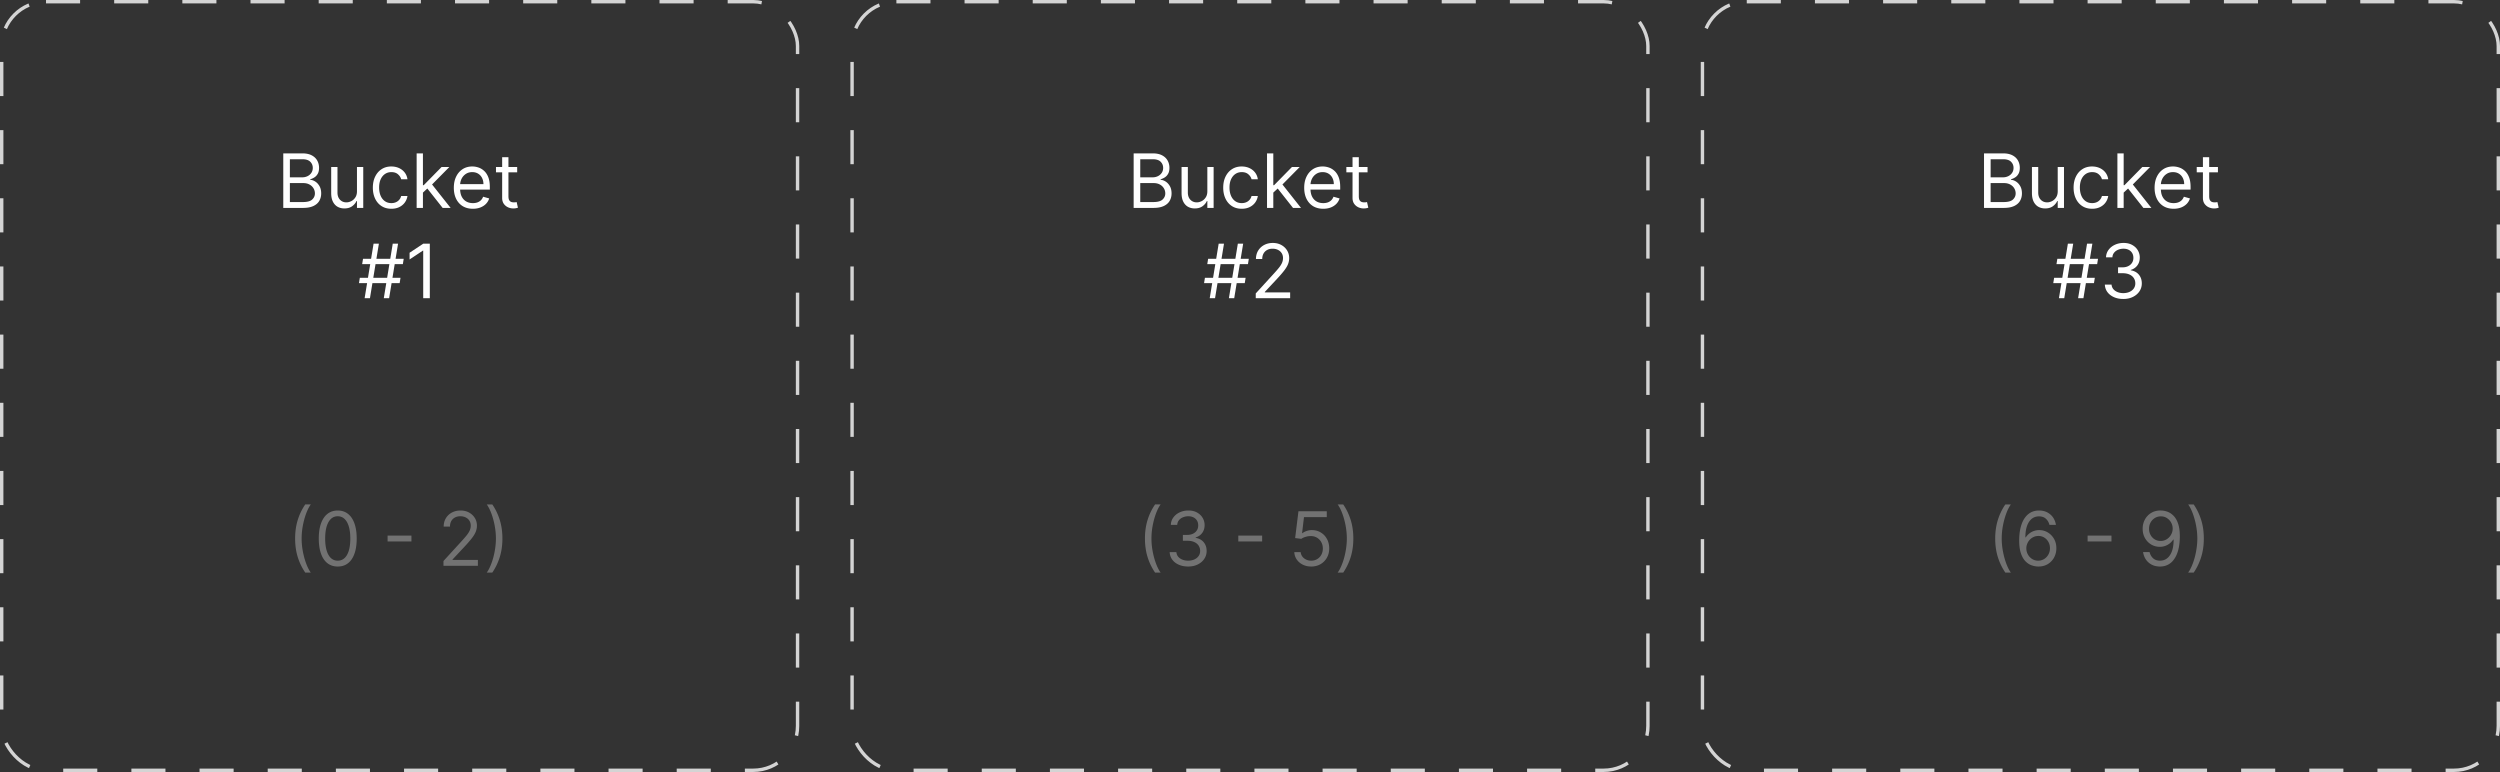 <svg xmlns="http://www.w3.org/2000/svg" width="1467" height="453" fill="none" viewBox="0 0 1467 453"><rect x="0" y="0" width="1467" height="453" fill="#333333" stroke="none"/><path fill="#fff" d="M166.225 122V90h11.187q3.344 0 5.516 1.156 2.172 1.14 3.234 3.078 1.062 1.923 1.063 4.266 0 2.062-.735 3.406-.718 1.344-1.906 2.125a8.7 8.7 0 0 1-2.547 1.156v.313q1.469.093 2.953 1.031 1.485.938 2.485 2.688 1 1.749 1 4.281 0 2.406-1.094 4.328t-3.453 3.047q-2.36 1.125-6.141 1.125zm3.875-3.438h7.687q3.797 0 5.391-1.468 1.61-1.485 1.609-3.594a5.7 5.7 0 0 0-.828-3q-.829-1.39-2.359-2.219-1.532-.843-3.625-.843H170.1zm0-14.5h7.187q1.75 0 3.156-.687 1.422-.687 2.25-1.938.844-1.25.844-2.937 0-2.11-1.469-3.578-1.469-1.484-4.656-1.484H170.1zm39.367 8.125V98h3.687v24h-3.687v-4.063h-.25q-.844 1.829-2.625 3.11-1.782 1.266-4.5 1.266-2.25 0-4-.985-1.75-1-2.75-3-1-2.016-1-5.078V98h3.687v15q0 2.625 1.469 4.188 1.485 1.562 3.781 1.562 1.375 0 2.797-.703 1.439-.704 2.406-2.156.985-1.454.985-3.704m20.191 10.313q-3.375 0-5.812-1.594-2.437-1.593-3.75-4.39t-1.313-6.391q0-3.657 1.344-6.453 1.36-2.813 3.781-4.39 2.437-1.594 5.688-1.594 2.53 0 4.562.937t3.328 2.625 1.61 3.937h-3.688q-.422-1.64-1.875-2.906-1.437-1.281-3.875-1.281-2.156 0-3.781 1.125-1.61 1.11-2.516 3.141-.89 2.014-.89 4.734 0 2.781.875 4.844.89 2.062 2.5 3.203 1.625 1.14 3.812 1.141 1.438 0 2.61-.501a5.4 5.4 0 0 0 1.984-1.437q.813-.937 1.156-2.25h3.688a8.55 8.55 0 0 1-1.547 3.828q-1.22 1.688-3.235 2.688-2 .984-4.656.984m18.266-9.25-.063-4.562h.75L259.111 98h4.563l-11.188 11.312h-.312zm-3.438 8.75V90h3.688v32zm15.25 0-9.375-11.875 2.625-2.563L264.424 122zm17.758.5q-3.468 0-5.984-1.531-2.5-1.547-3.86-4.313-1.343-2.781-1.343-6.468 0-3.689 1.343-6.501 1.36-2.828 3.782-4.406 2.437-1.594 5.687-1.594 1.875 0 3.703.626 1.828.624 3.328 2.031 1.5 1.39 2.391 3.687t.891 5.656v1.563h-18.5v-3.188h14.75q0-2.03-.813-3.625a6.1 6.1 0 0 0-2.281-2.515q-1.469-.922-3.469-.922-2.203 0-3.812 1.094a7.2 7.2 0 0 0-2.453 2.812 8.26 8.26 0 0 0-.86 3.719v2.125q0 2.72.938 4.609.952 1.875 2.64 2.86 1.688.969 3.922.969 1.454 0 2.625-.407a5.6 5.6 0 0 0 2.047-1.25q.86-.843 1.328-2.094l3.563 1.001a7.9 7.9 0 0 1-1.891 3.187q-1.328 1.36-3.281 2.125-1.953.75-4.391.75M303.479 98v3.125h-12.438V98zm-8.813-5.75h3.688v22.875q0 1.563.453 2.344.468.765 1.187 1.031a4.8 4.8 0 0 0 1.547.25q.61 0 1-.063l.625-.125.75 3.313a7.4 7.4 0 0 1-1.047.281q-.671.157-1.703.157a7.4 7.4 0 0 1-3.062-.672 6.1 6.1 0 0 1-2.469-2.047q-.969-1.375-.969-3.469zM225.207 175l5.25-32h3.125l-5.25 32zm-14.562-8.875.5-3.125h23.875l-.5 3.125zm3.312 8.875 5.25-32h3.125l-5.25 32zm-1.437-20 .5-3.125h23.875l-.5 3.125zm39.695-12v32h-3.875v-27.938h-.188l-7.812 5.188v-3.938l8-5.312z"/><path fill="#727272" d="M173.182 316q0-5.907 1.531-10.859a33.9 33.9 0 0 1 4.406-9.141h3.25q-1.125 1.547-2.109 3.812a37 37 0 0 0-1.703 4.954 47 47 0 0 0-1.157 5.562 41 41 0 0 0-.406 5.672q0 3.719.719 7.547t1.937 7.109q1.22 3.282 2.719 5.344h-3.25a34 34 0 0 1-4.406-9.125q-1.531-4.97-1.531-10.875m25.004 16.437q-3.532 0-6.016-1.921-2.484-1.938-3.797-5.61-1.312-3.687-1.312-8.906 0-5.187 1.312-8.859 1.327-3.689 3.813-5.625 2.499-1.954 6-1.954t5.984 1.954q2.5 1.936 3.812 5.625 1.329 3.672 1.329 8.859 0 5.219-1.313 8.906-1.313 3.672-3.797 5.61-2.484 1.921-6.015 1.921m0-3.437q3.5 0 5.437-3.375t1.938-9.625q0-4.156-.891-7.078-.875-2.922-2.531-4.453-1.641-1.532-3.953-1.532-3.47 0-5.422 3.422-1.953 3.407-1.953 9.641 0 4.157.875 7.062.874 2.907 2.515 4.422 1.656 1.516 3.985 1.516m43.25-14.719v3.438h-14v-3.438zm18.8 17.719v-2.812l10.563-11.563q1.859-2.031 3.062-3.531 1.203-1.517 1.782-2.844a6.9 6.9 0 0 0 .593-2.813q0-1.686-.812-2.921-.797-1.235-2.188-1.907-1.39-.672-3.125-.672-1.844 0-3.218.766a5.27 5.27 0 0 0-2.11 2.109q-.734 1.36-.734 3.188h-3.688q0-2.812 1.297-4.938a9 9 0 0 1 3.531-3.312q2.25-1.188 5.047-1.188 2.813 0 4.985 1.188t3.406 3.203q1.234 2.016 1.234 4.484a9.7 9.7 0 0 1-.64 3.454q-.625 1.671-2.188 3.734-1.546 2.047-4.297 5l-7.187 7.687v.25h14.875V332zm34.578-16q0 5.906-1.546 10.875a33.6 33.6 0 0 1-4.391 9.125h-3.25q1.125-1.547 2.094-3.812a36 36 0 0 0 1.718-4.938q.735-2.703 1.141-5.578.422-2.89.422-5.672 0-3.719-.719-7.547t-1.937-7.109q-1.22-3.282-2.719-5.344h3.25a33.5 33.5 0 0 1 4.391 9.141q1.546 4.953 1.546 10.859"/><path fill="#fff" d="M665.225 122V90h11.187q3.344 0 5.516 1.156 2.172 1.14 3.234 3.078 1.063 1.923 1.063 4.266 0 2.062-.735 3.406-.718 1.344-1.906 2.125a8.7 8.7 0 0 1-2.547 1.156v.313q1.469.093 2.953 1.031 1.485.938 2.485 2.688 1 1.749 1 4.281 0 2.406-1.094 4.328t-3.453 3.047q-2.36 1.125-6.141 1.125zm3.875-3.438h7.687q3.796 0 5.391-1.468 1.61-1.485 1.609-3.594a5.7 5.7 0 0 0-.828-3q-.829-1.39-2.359-2.219-1.532-.843-3.625-.843H669.1zm0-14.5h7.187q1.75 0 3.156-.687 1.422-.687 2.25-1.938.844-1.25.844-2.937 0-2.11-1.469-3.578-1.468-1.484-4.656-1.484H669.1zm39.367 8.125V98h3.687v24h-3.687v-4.063h-.25q-.845 1.829-2.625 3.11-1.782 1.266-4.5 1.266-2.25 0-4-.985-1.75-1-2.75-3-1-2.016-1-5.078V98h3.687v15q0 2.625 1.469 4.188 1.485 1.562 3.781 1.562 1.375 0 2.797-.703 1.438-.704 2.406-2.156.985-1.454.985-3.704m20.191 10.313q-3.375 0-5.812-1.594-2.437-1.593-3.75-4.39t-1.313-6.391q0-3.657 1.344-6.453 1.36-2.813 3.781-4.39 2.438-1.594 5.688-1.594 2.53 0 4.562.937t3.328 2.625q1.297 1.687 1.61 3.937h-3.688q-.421-1.64-1.875-2.906-1.437-1.281-3.875-1.281-2.156 0-3.781 1.125-1.61 1.11-2.516 3.141-.89 2.014-.89 4.734 0 2.781.875 4.844.89 2.062 2.5 3.203 1.625 1.14 3.812 1.141 1.438 0 2.61-.501a5.4 5.4 0 0 0 1.984-1.437q.813-.937 1.156-2.25h3.688a8.55 8.55 0 0 1-1.547 3.828q-1.22 1.688-3.235 2.688-2 .984-4.656.984m18.266-9.25-.063-4.562h.75L758.111 98h4.563l-11.188 11.312h-.312zm-3.438 8.75V90h3.688v32zm15.25 0-9.375-11.875 2.625-2.563L763.424 122zm17.758.5q-3.468 0-5.984-1.531-2.5-1.547-3.86-4.313-1.343-2.781-1.343-6.468 0-3.689 1.343-6.501 1.36-2.828 3.782-4.406 2.437-1.594 5.687-1.594 1.875 0 3.703.626 1.828.624 3.328 2.031 1.5 1.39 2.391 3.687t.891 5.656v1.563h-18.5v-3.188h14.75q0-2.03-.813-3.625a6.1 6.1 0 0 0-2.281-2.515q-1.469-.922-3.469-.922-2.203 0-3.812 1.094a7.2 7.2 0 0 0-2.453 2.812 8.26 8.26 0 0 0-.86 3.719v2.125q0 2.72.938 4.609.952 1.875 2.64 2.86 1.688.969 3.922.969 1.453 0 2.625-.407a5.6 5.6 0 0 0 2.047-1.25q.86-.843 1.328-2.094l3.563 1.001a7.9 7.9 0 0 1-1.891 3.187q-1.328 1.36-3.281 2.125-1.953.75-4.391.75M802.479 98v3.125h-12.438V98zm-8.813-5.75h3.688v22.875q0 1.563.453 2.344.468.765 1.187 1.031a4.8 4.8 0 0 0 1.547.25q.61 0 1-.063l.625-.125.75 3.313a7.4 7.4 0 0 1-1.047.281q-.672.157-1.703.157a7.4 7.4 0 0 1-3.062-.672 6.1 6.1 0 0 1-2.469-2.047q-.969-1.375-.969-3.469zM721.113 175l5.25-32h3.125l-5.25 32zm-14.562-8.875.5-3.125h23.875l-.5 3.125zm3.312 8.875 5.25-32h3.125l-5.25 32zm-1.437-20 .5-3.125h23.875l-.5 3.125zm28.445 20v-2.812l10.563-11.563q1.859-2.031 3.062-3.531 1.203-1.517 1.781-2.844a6.9 6.9 0 0 0 .594-2.813q0-1.686-.812-2.921-.798-1.235-2.188-1.907t-3.125-.672q-1.844 0-3.219.766a5.27 5.27 0 0 0-2.109 2.109q-.735 1.36-.734 3.188h-3.688q0-2.812 1.297-4.938a9 9 0 0 1 3.531-3.312q2.25-1.188 5.047-1.188 2.813 0 4.984 1.188 2.172 1.188 3.407 3.203 1.234 2.016 1.234 4.484a9.6 9.6 0 0 1-.641 3.454q-.624 1.671-2.187 3.734-1.547 2.047-4.297 5l-7.187 7.687v.25h14.875V175z"/><path fill="#727272" d="M671.859 316q0-5.907 1.532-10.859a33.9 33.9 0 0 1 4.406-9.141h3.25q-1.125 1.547-2.11 3.812a37 37 0 0 0-1.703 4.954 47 47 0 0 0-1.156 5.562 40.5 40.5 0 0 0-.406 5.672q0 3.719.719 7.547t1.937 7.109q1.22 3.282 2.719 5.344h-3.25a34 34 0 0 1-4.406-9.125q-1.532-4.97-1.532-10.875m25.379 16.437q-3.093 0-5.515-1.062-2.408-1.062-3.828-2.953-1.406-1.907-1.532-4.422h3.938q.125 1.547 1.062 2.672.938 1.108 2.453 1.719 1.516.609 3.36.609 2.063 0 3.656-.719 1.594-.719 2.5-2 .906-1.28.906-2.969 0-1.765-.875-3.109-.874-1.359-2.562-2.125-1.687-.765-4.125-.766h-2.563v-3.437h2.563q1.906 0 3.344-.688 1.452-.687 2.265-1.937.828-1.25.828-2.938 0-1.625-.718-2.828-.72-1.203-2.032-1.875-1.296-.672-3.062-.672a8.1 8.1 0 0 0-3.125.61q-1.454.594-2.375 1.734-.922 1.126-1 2.719h-3.75q.093-2.516 1.515-4.406 1.422-1.907 3.719-2.969 2.313-1.062 5.078-1.063 2.969 0 5.094 1.204 2.125 1.187 3.266 3.14a8.23 8.23 0 0 1 1.14 4.219q0 2.704-1.422 4.609-1.405 1.906-3.828 2.641v.25q3.031.5 4.735 2.578 1.703 2.063 1.703 5.109 0 2.61-1.422 4.688-1.407 2.062-3.844 3.25t-5.547 1.187m43.391-18.156v3.438h-14v-3.438zm28.801 18.156q-2.751 0-4.953-1.093-2.203-1.094-3.532-3-1.327-1.906-1.453-4.344h3.75q.219 2.172 1.969 3.594Q766.976 329 769.43 329q1.968 0 3.5-.922a6.5 6.5 0 0 0 2.422-2.531q.89-1.625.89-3.672 0-2.094-.922-3.734a6.76 6.76 0 0 0-2.5-2.61q-1.593-.952-3.64-.969-1.469-.015-3.016.454-1.546.452-2.547 1.172l-3.625-.438L761.93 300h16.625v3.437H765.18l-1.125 9.438h.187q.984-.781 2.469-1.297a9.4 9.4 0 0 1 3.094-.516q2.937 0 5.234 1.407 2.313 1.39 3.625 3.812 1.328 2.423 1.328 5.531 0 3.063-1.375 5.469a10.05 10.05 0 0 1-3.75 3.781q-2.39 1.375-5.437 1.375M794.137 316q0 5.906-1.547 10.875a33.6 33.6 0 0 1-4.391 9.125h-3.25q1.125-1.547 2.094-3.812a36 36 0 0 0 1.719-4.938q.734-2.703 1.14-5.578.423-2.89.422-5.672 0-3.719-.719-7.547t-1.937-7.109q-1.22-3.282-2.719-5.344h3.25a33.5 33.5 0 0 1 4.391 9.141q1.547 4.953 1.547 10.859"/><path fill="#fff" d="M1164.22 122V90h11.19q3.345 0 5.52 1.156c1.45.76 2.52 1.787 3.23 3.078.71 1.282 1.06 2.704 1.06 4.266 0 1.375-.24 2.51-.73 3.406-.48.896-1.11 1.604-1.91 2.125-.78.521-1.63.906-2.54 1.156v.313c.98.062 1.96.406 2.95 1.031s1.82 1.521 2.48 2.688c.67 1.166 1 2.593 1 4.281 0 1.604-.36 3.047-1.09 4.328q-1.095 1.922-3.45 3.047c-1.58.75-3.62 1.125-6.14 1.125zm3.88-3.438h7.69c2.53 0 4.33-.489 5.39-1.468 1.07-.99 1.61-2.188 1.61-3.594a5.73 5.73 0 0 0-.83-3c-.55-.927-1.34-1.667-2.36-2.219q-1.53-.843-3.63-.843h-7.87zm0-14.5h7.19c1.16 0 2.22-.229 3.15-.687q1.425-.687 2.25-1.938c.57-.833.85-1.812.85-2.937q0-2.11-1.47-3.578c-.98-.99-2.53-1.484-4.66-1.484h-7.31zm39.37 8.125V98h3.68v24h-3.68v-4.063h-.25c-.57 1.219-1.44 2.256-2.63 3.11q-1.785 1.266-4.5 1.266c-1.5 0-2.83-.329-4-.985-1.16-.667-2.08-1.667-2.75-3-.66-1.344-1-3.036-1-5.078V98h3.69v15q0 2.625 1.47 4.188 1.485 1.562 3.78 1.562c.92 0 1.85-.234 2.8-.703s1.76-1.188 2.4-2.156q.99-1.454.99-3.704m20.19 10.313c-2.25 0-4.19-.531-5.81-1.594q-2.445-1.593-3.75-4.39-1.32-2.797-1.32-6.391 0-3.657 1.35-6.453 1.35-2.813 3.78-4.39c1.62-1.063 3.52-1.594 5.69-1.594q2.52 0 4.56.937 2.025.938 3.33 2.625c.86 1.125 1.4 2.437 1.61 3.937h-3.69c-.28-1.093-.91-2.062-1.88-2.906q-1.44-1.281-3.87-1.281-2.16 0-3.78 1.125c-1.08.74-1.91 1.786-2.52 3.141-.59 1.343-.89 2.921-.89 4.734 0 1.854.29 3.469.88 4.844s1.42 2.442 2.5 3.203q1.62 1.14 3.81 1.141 1.44 0 2.61-.501a5.36 5.36 0 0 0 1.98-1.437c.54-.625.93-1.375 1.16-2.25h3.69a8.6 8.6 0 0 1-1.55 3.828q-1.215 1.688-3.24 2.688-1.995.984-4.65.984m18.26-9.25-.06-4.562h.75L1257.11 98h4.56l-11.18 11.312h-.32zm-3.43 8.75V90h3.68v32zm15.25 0-9.38-11.875 2.63-2.563L1262.42 122zm17.75.5c-2.31 0-4.3-.51-5.98-1.531-1.67-1.031-2.95-2.469-3.86-4.313-.9-1.854-1.34-4.01-1.34-6.468s.44-4.626 1.34-6.501q1.365-2.828 3.78-4.406c1.63-1.062 3.52-1.594 5.69-1.594 1.25 0 2.48.209 3.7.626q1.83.624 3.33 2.031c1 .927 1.8 2.156 2.39 3.687s.89 3.417.89 5.656v1.563h-18.5v-3.188h14.75q0-2.03-.81-3.625a6.1 6.1 0 0 0-2.28-2.515c-.98-.615-2.14-.922-3.47-.922q-2.205 0-3.81 1.094a7.2 7.2 0 0 0-2.46 2.812 8.3 8.3 0 0 0-.86 3.719v2.125c0 1.813.32 3.349.94 4.609q.96 1.875 2.64 2.86c1.13.646 2.43.969 3.92.969.97 0 1.85-.136 2.63-.407a5.7 5.7 0 0 0 2.05-1.25q.855-.843 1.32-2.094l3.57 1.001a8 8 0 0 1-1.89 3.187c-.89.906-1.98 1.615-3.29 2.125-1.3.5-2.76.75-4.39.75m25.99-24.5v3.125h-12.44V98zm-8.81-5.75h3.68v22.875c0 1.042.15 1.823.46 2.344.31.51.7.854 1.18 1.031.49.167 1.01.25 1.55.25.41 0 .74-.021 1-.063l.63-.125.75 3.313q-.375.141-1.05.281c-.45.104-1.02.157-1.7.157-1.05 0-2.07-.224-3.07-.672-.99-.448-1.81-1.131-2.47-2.047q-.96-1.375-.96-3.469zM1219.43 175l5.25-32h3.12l-5.25 32zm-14.57-8.875.5-3.125h23.88l-.5 3.125zm3.32 8.875 5.25-32h3.12l-5.25 32zm-1.44-20 .5-3.125h23.87l-.5 3.125zm39.26 20.437c-2.07 0-3.9-.354-5.52-1.062-1.6-.708-2.88-1.693-3.83-2.953q-1.41-1.906-1.53-4.422h3.94c.08 1.031.44 1.922 1.06 2.672.63.739 1.44 1.312 2.45 1.719q1.515.609 3.36.609 2.07 0 3.66-.719c1.06-.479 1.9-1.146 2.5-2s.91-1.843.91-2.969c0-1.177-.3-2.213-.88-3.109-.58-.906-1.44-1.614-2.56-2.125-1.13-.51-2.5-.766-4.13-.766h-2.56v-3.437h2.56c1.27 0 2.39-.229 3.35-.688.97-.458 1.72-1.104 2.26-1.937.56-.833.83-1.813.83-2.938q0-1.625-.72-2.828a4.9 4.9 0 0 0-2.03-1.875q-1.29-.672-3.06-.672c-1.11 0-2.15.204-3.13.61q-1.455.594-2.37 1.734c-.62.75-.95 1.657-1 2.719h-3.75c.06-1.677.57-3.146 1.51-4.406q1.425-1.907 3.72-2.969c1.54-.708 3.24-1.063 5.08-1.063 1.98 0 3.68.402 5.09 1.204q2.13 1.187 3.27 3.14a8.23 8.23 0 0 1 1.14 4.219c0 1.802-.47 3.339-1.42 4.609-.94 1.271-2.21 2.151-3.83 2.641v.25q3.03.5 4.74 2.578c1.13 1.375 1.7 3.078 1.7 5.109 0 1.74-.48 3.303-1.42 4.688-.94 1.375-2.22 2.458-3.85 3.25-1.62.792-3.47 1.187-5.54 1.187"/><path fill="#727272" d="M1170.79 316c0-3.938.52-7.557 1.54-10.859 1.03-3.313 2.5-6.36 4.4-9.141h3.25c-.75 1.031-1.45 2.302-2.11 3.812-.64 1.5-1.21 3.152-1.7 4.954a47 47 0 0 0-1.16 5.562c-.27 1.917-.4 3.807-.4 5.672q0 3.719.72 7.547c.48 2.552 1.12 4.922 1.93 7.109.82 2.188 1.72 3.969 2.72 5.344h-3.25a34 34 0 0 1-4.4-9.125c-1.02-3.313-1.54-6.938-1.54-10.875m25.2 16.437a11.9 11.9 0 0 1-3.94-.75c-1.31-.479-2.51-1.286-3.59-2.421q-1.635-1.719-2.61-4.641-.99-2.937-.99-7.375c0-2.833.27-5.344.8-7.531q.795-3.297 2.31-5.547 1.515-2.266 3.66-3.438t4.86-1.172c1.79 0 3.38.36 4.78 1.079a9.2 9.2 0 0 1 3.44 2.968q1.32 1.907 1.71 4.391h-3.81c-.35-1.438-1.04-2.63-2.06-3.578s-2.38-1.422-4.06-1.422c-2.48 0-4.44 1.078-5.86 3.234-1.42 2.157-2.13 5.183-2.14 9.078h.25a9.4 9.4 0 0 1 2.07-2.265 9.5 9.5 0 0 1 2.69-1.469 9.3 9.3 0 0 1 3.11-.516c1.83 0 3.51.459 5.03 1.375q2.28 1.36 3.66 3.766c.92 1.594 1.37 3.422 1.37 5.485q0 2.968-1.32 5.437a10.1 10.1 0 0 1-3.74 3.906c-1.59.959-3.47 1.427-5.62 1.406m0-3.437c1.31 0 2.49-.328 3.53-.984a7 7 0 0 0 2.48-2.641c.62-1.104.92-2.333.92-3.687 0-1.323-.29-2.527-.89-3.61a6.77 6.77 0 0 0-2.42-2.609c-1.02-.646-2.19-.969-3.5-.969q-1.485 0-2.76.594a7 7 0 0 0-2.25 1.593 7.5 7.5 0 0 0-1.5 2.329 6.9 6.9 0 0 0-.55 2.734c0 1.271.3 2.458.89 3.562a7.3 7.3 0 0 0 2.47 2.672c1.05.677 2.24 1.016 3.58 1.016m43.02-14.719v3.438h-14v-3.438zm28.98-14.719c1.32.011 2.63.261 3.94.75q1.965.735 3.6 2.438c1.08 1.125 1.95 2.661 2.6 4.609q.99 2.922.99 7.329 0 4.265-.81 7.578c-.53 2.198-1.31 4.052-2.32 5.562-1 1.511-2.21 2.656-3.65 3.438-1.43.781-3.04 1.171-4.85 1.171-1.79 0-3.39-.354-4.79-1.062a9.4 9.4 0 0 1-3.44-2.984c-.89-1.282-1.45-2.766-1.7-4.454h3.81c.34 1.469 1.03 2.683 2.05 3.641 1.03.948 2.39 1.422 4.07 1.422q3.705 0 5.85-3.234c1.44-2.157 2.15-5.204 2.15-9.141h-.25a9.8 9.8 0 0 1-2.07 2.266 9.3 9.3 0 0 1-2.68 1.468q-1.47.516-3.12.516c-1.83 0-3.52-.453-5.05-1.359-1.52-.917-2.74-2.172-3.65-3.766-.91-1.604-1.36-3.438-1.36-5.5 0-1.958.43-3.75 1.31-5.375a10.07 10.07 0 0 1 3.72-3.906c1.6-.969 3.49-1.438 5.65-1.407m0 3.438q-1.965 0-3.54.984a7.16 7.16 0 0 0-2.49 2.625q-.9 1.641-.9 3.641t.87 3.641c.6 1.083 1.4 1.948 2.42 2.593 1.03.636 2.21.954 3.52.954q1.485 0 2.76-.579c.86-.395 1.6-.932 2.24-1.609a7.8 7.8 0 0 0 1.51-2.328 6.95 6.95 0 0 0 .55-2.735q0-1.875-.9-3.515a7.26 7.26 0 0 0-2.47-2.656c-1.05-.677-2.23-1.016-3.57-1.016m25.21 13c0 3.937-.51 7.562-1.55 10.875-1.02 3.302-2.48 6.344-4.39 9.125h-3.25q1.125-1.547 2.1-3.812c.65-1.5 1.23-3.146 1.72-4.938a45 45 0 0 0 1.14-5.578q.42-2.89.42-5.672 0-3.719-.72-7.547c-.48-2.552-1.13-4.922-1.94-7.109s-1.72-3.969-2.72-5.344h3.25c1.91 2.781 3.37 5.828 4.39 9.141 1.04 3.302 1.55 6.921 1.55 10.859"/><rect width="467" height="451" x="1" y="1" stroke="#d4d4d4" stroke-dasharray="20 20" stroke-width="2" rx="26"/><rect width="467" height="451" x="500" y="1" stroke="#d4d4d4" stroke-dasharray="20 20" stroke-width="2" rx="26"/><rect width="467" height="451" x="999" y="1" stroke="#d4d4d4" stroke-dasharray="20 20" stroke-width="2" rx="26"/></svg>